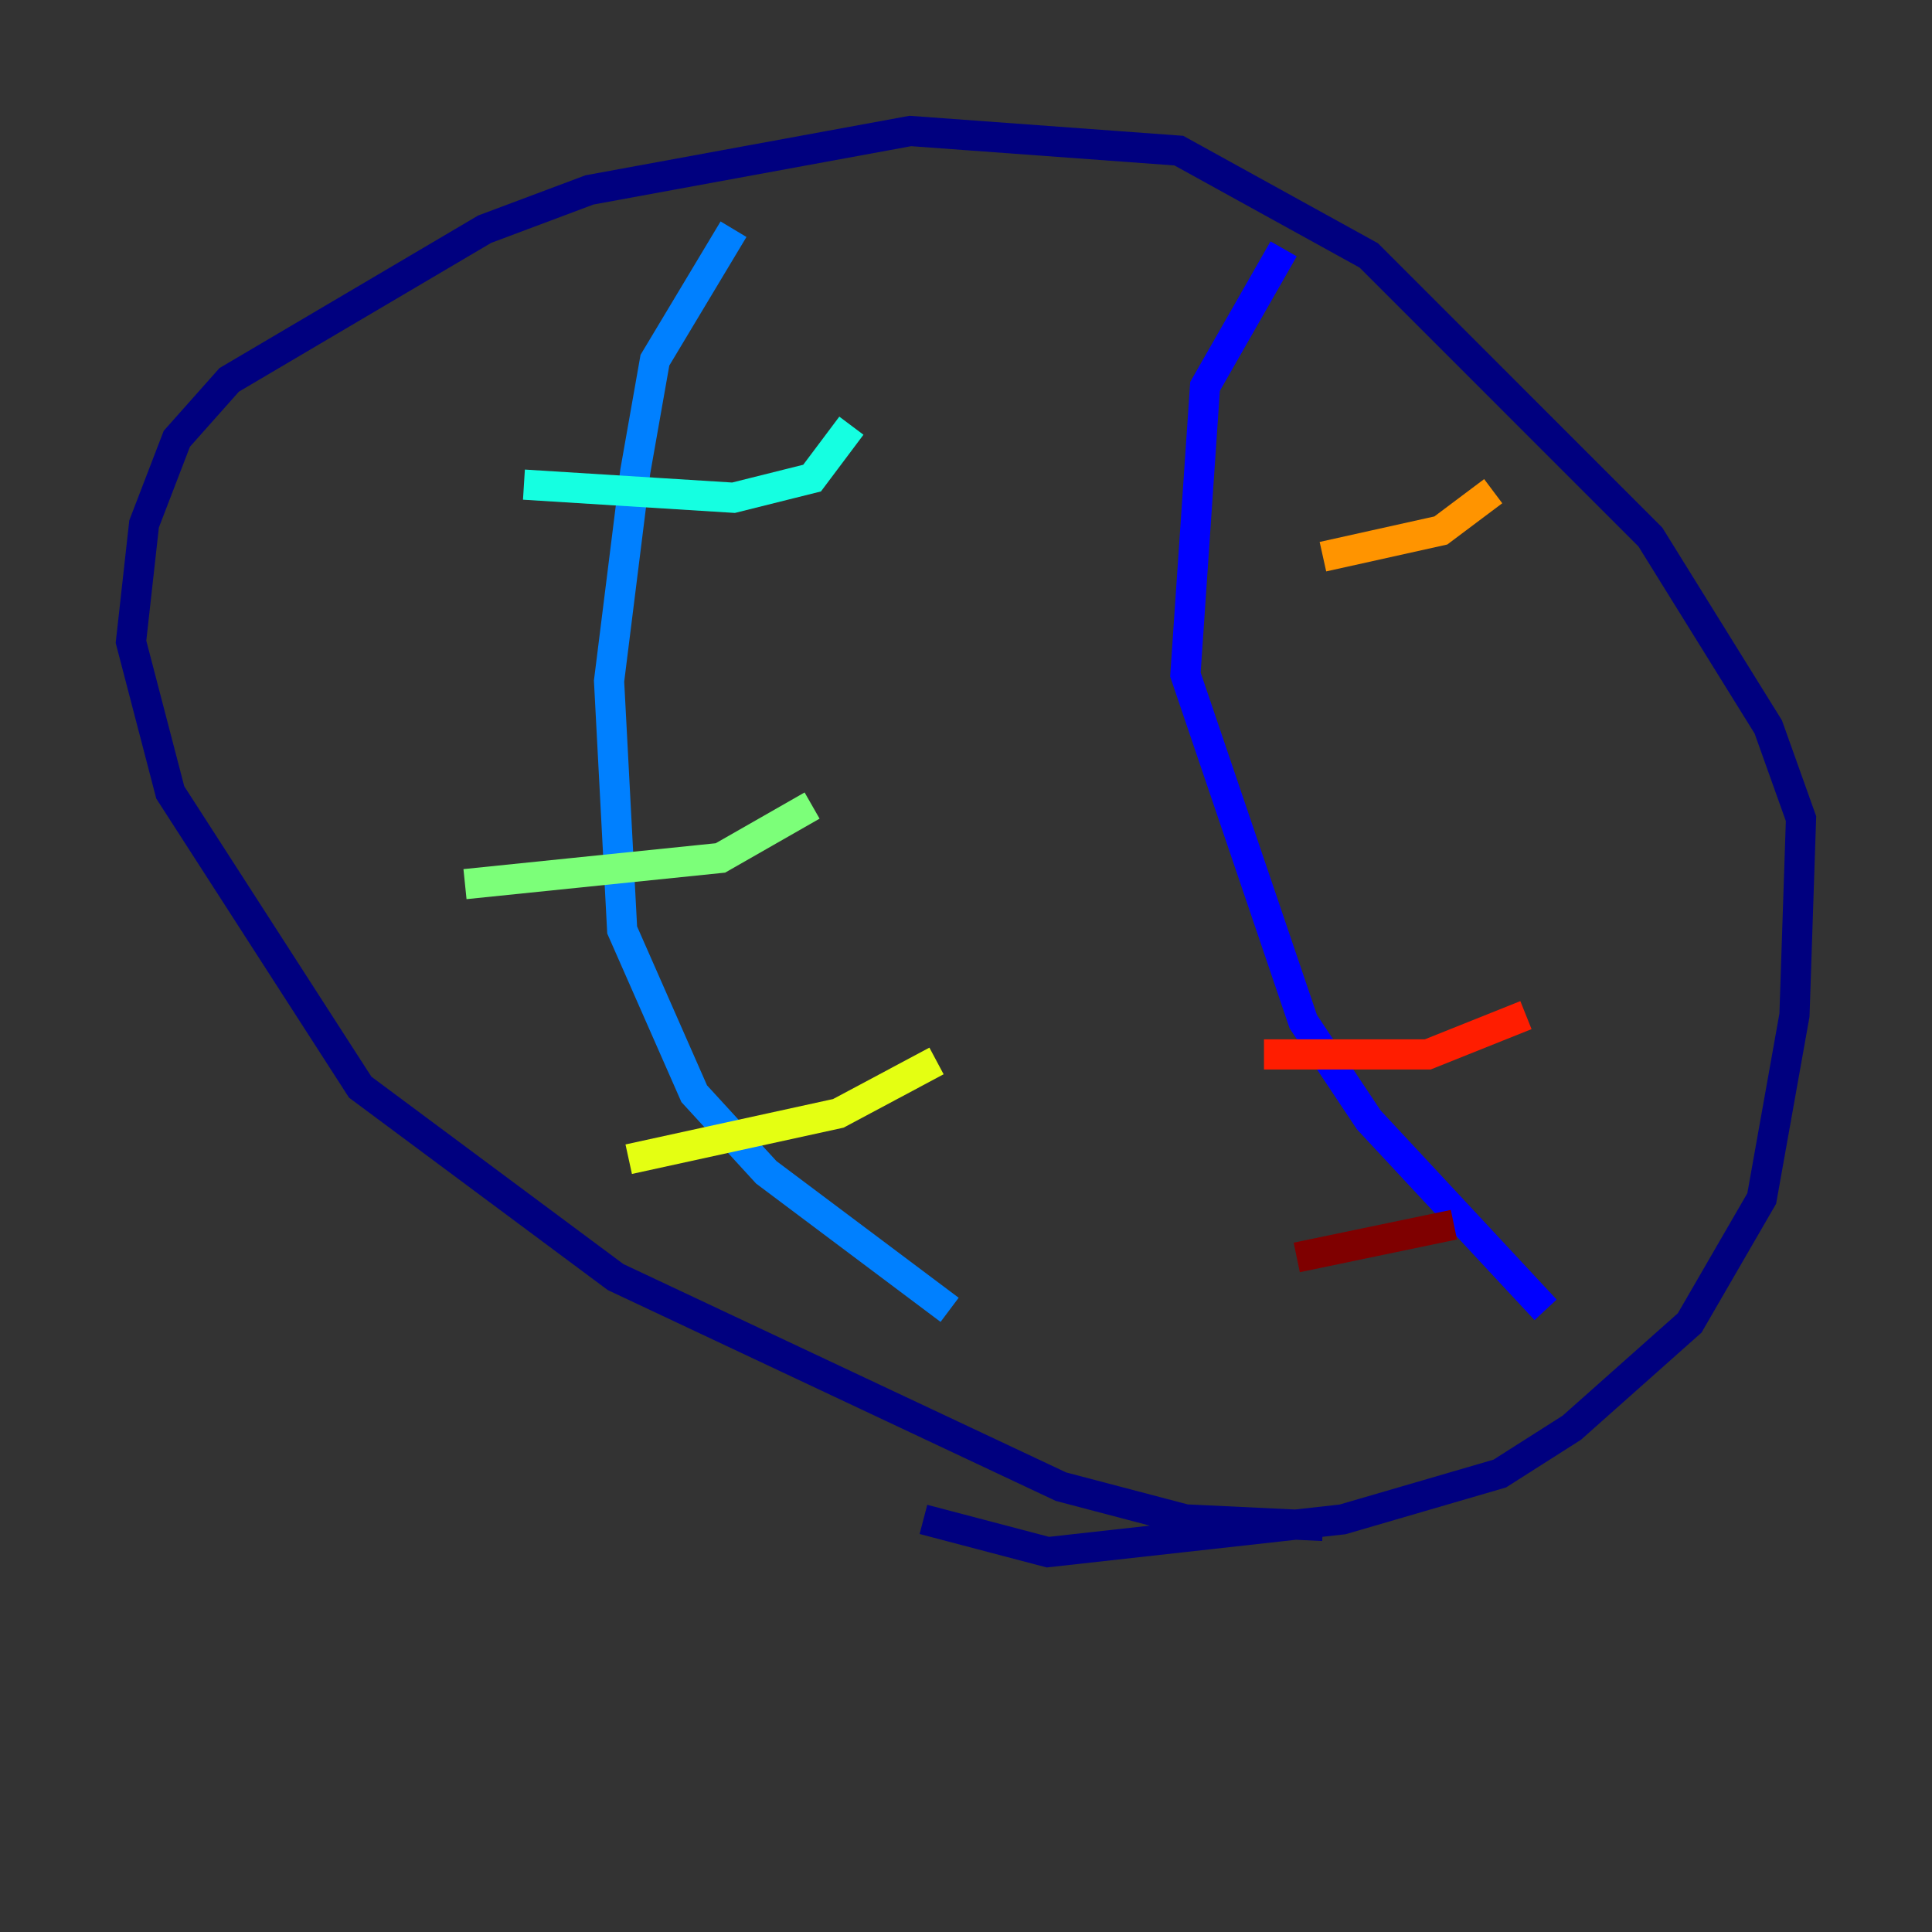 <?xml version="1.0" encoding="utf-8" ?>
<svg baseProfile="tiny" height="128" version="1.2" viewBox="0,0,128,128" width="128" xmlns="http://www.w3.org/2000/svg" xmlns:ev="http://www.w3.org/2001/xml-events" xmlns:xlink="http://www.w3.org/1999/xlink"><rect x="0" y="0" width="128" height="128" fill="#333333" stroke="none"/><defs /><polyline fill="none" points="61.18,100.664 69.424,102.834 88.949,100.664 99.363,97.627 104.136,94.59 111.946,87.647 116.719,79.403 118.888,67.254 119.322,54.237 117.153,48.163 109.342,35.58 90.685,16.922 78.102,9.98 60.312,8.678 39.051,12.583 32.108,15.186 15.186,25.166 11.715,29.071 9.546,34.712 8.678,42.522 11.281,52.502 23.864,72.027 40.786,84.61 70.291,98.495 78.536,100.664 87.647,101.098" stroke="#00007f" stroke-width="2" /><polyline fill="none" points="85.044,16.488 79.837,25.6 78.536,44.691 86.346,67.688 90.685,74.197 102.4,86.78" stroke="#0000ff" stroke-width="2" /><polyline fill="none" points="48.597,15.186 43.39,23.864 42.088,31.241 40.352,45.125 41.22,61.614 45.993,72.461 50.766,77.668 62.915,86.78" stroke="#0080ff" stroke-width="2" /><polyline fill="none" points="56.407,28.203 53.803,31.675 48.597,32.976 34.712,32.108" stroke="#15ffe1" stroke-width="2" /><polyline fill="none" points="53.803,53.37 47.729,56.841 30.807,58.576" stroke="#7cff79" stroke-width="2" /><polyline fill="none" points="62.047,70.291 55.539,73.763 41.654,76.8" stroke="#e4ff12" stroke-width="2" /><polyline fill="none" points="98.929,32.542 95.458,35.146 87.647,36.881" stroke="#ff9400" stroke-width="2" /><polyline fill="none" points="101.098,67.254 94.59,69.858 83.742,69.858" stroke="#ff1d00" stroke-width="2" /><polyline fill="none" points="96.325,81.139 85.912,83.308" stroke="#7f0000" stroke-width="2" /></svg>